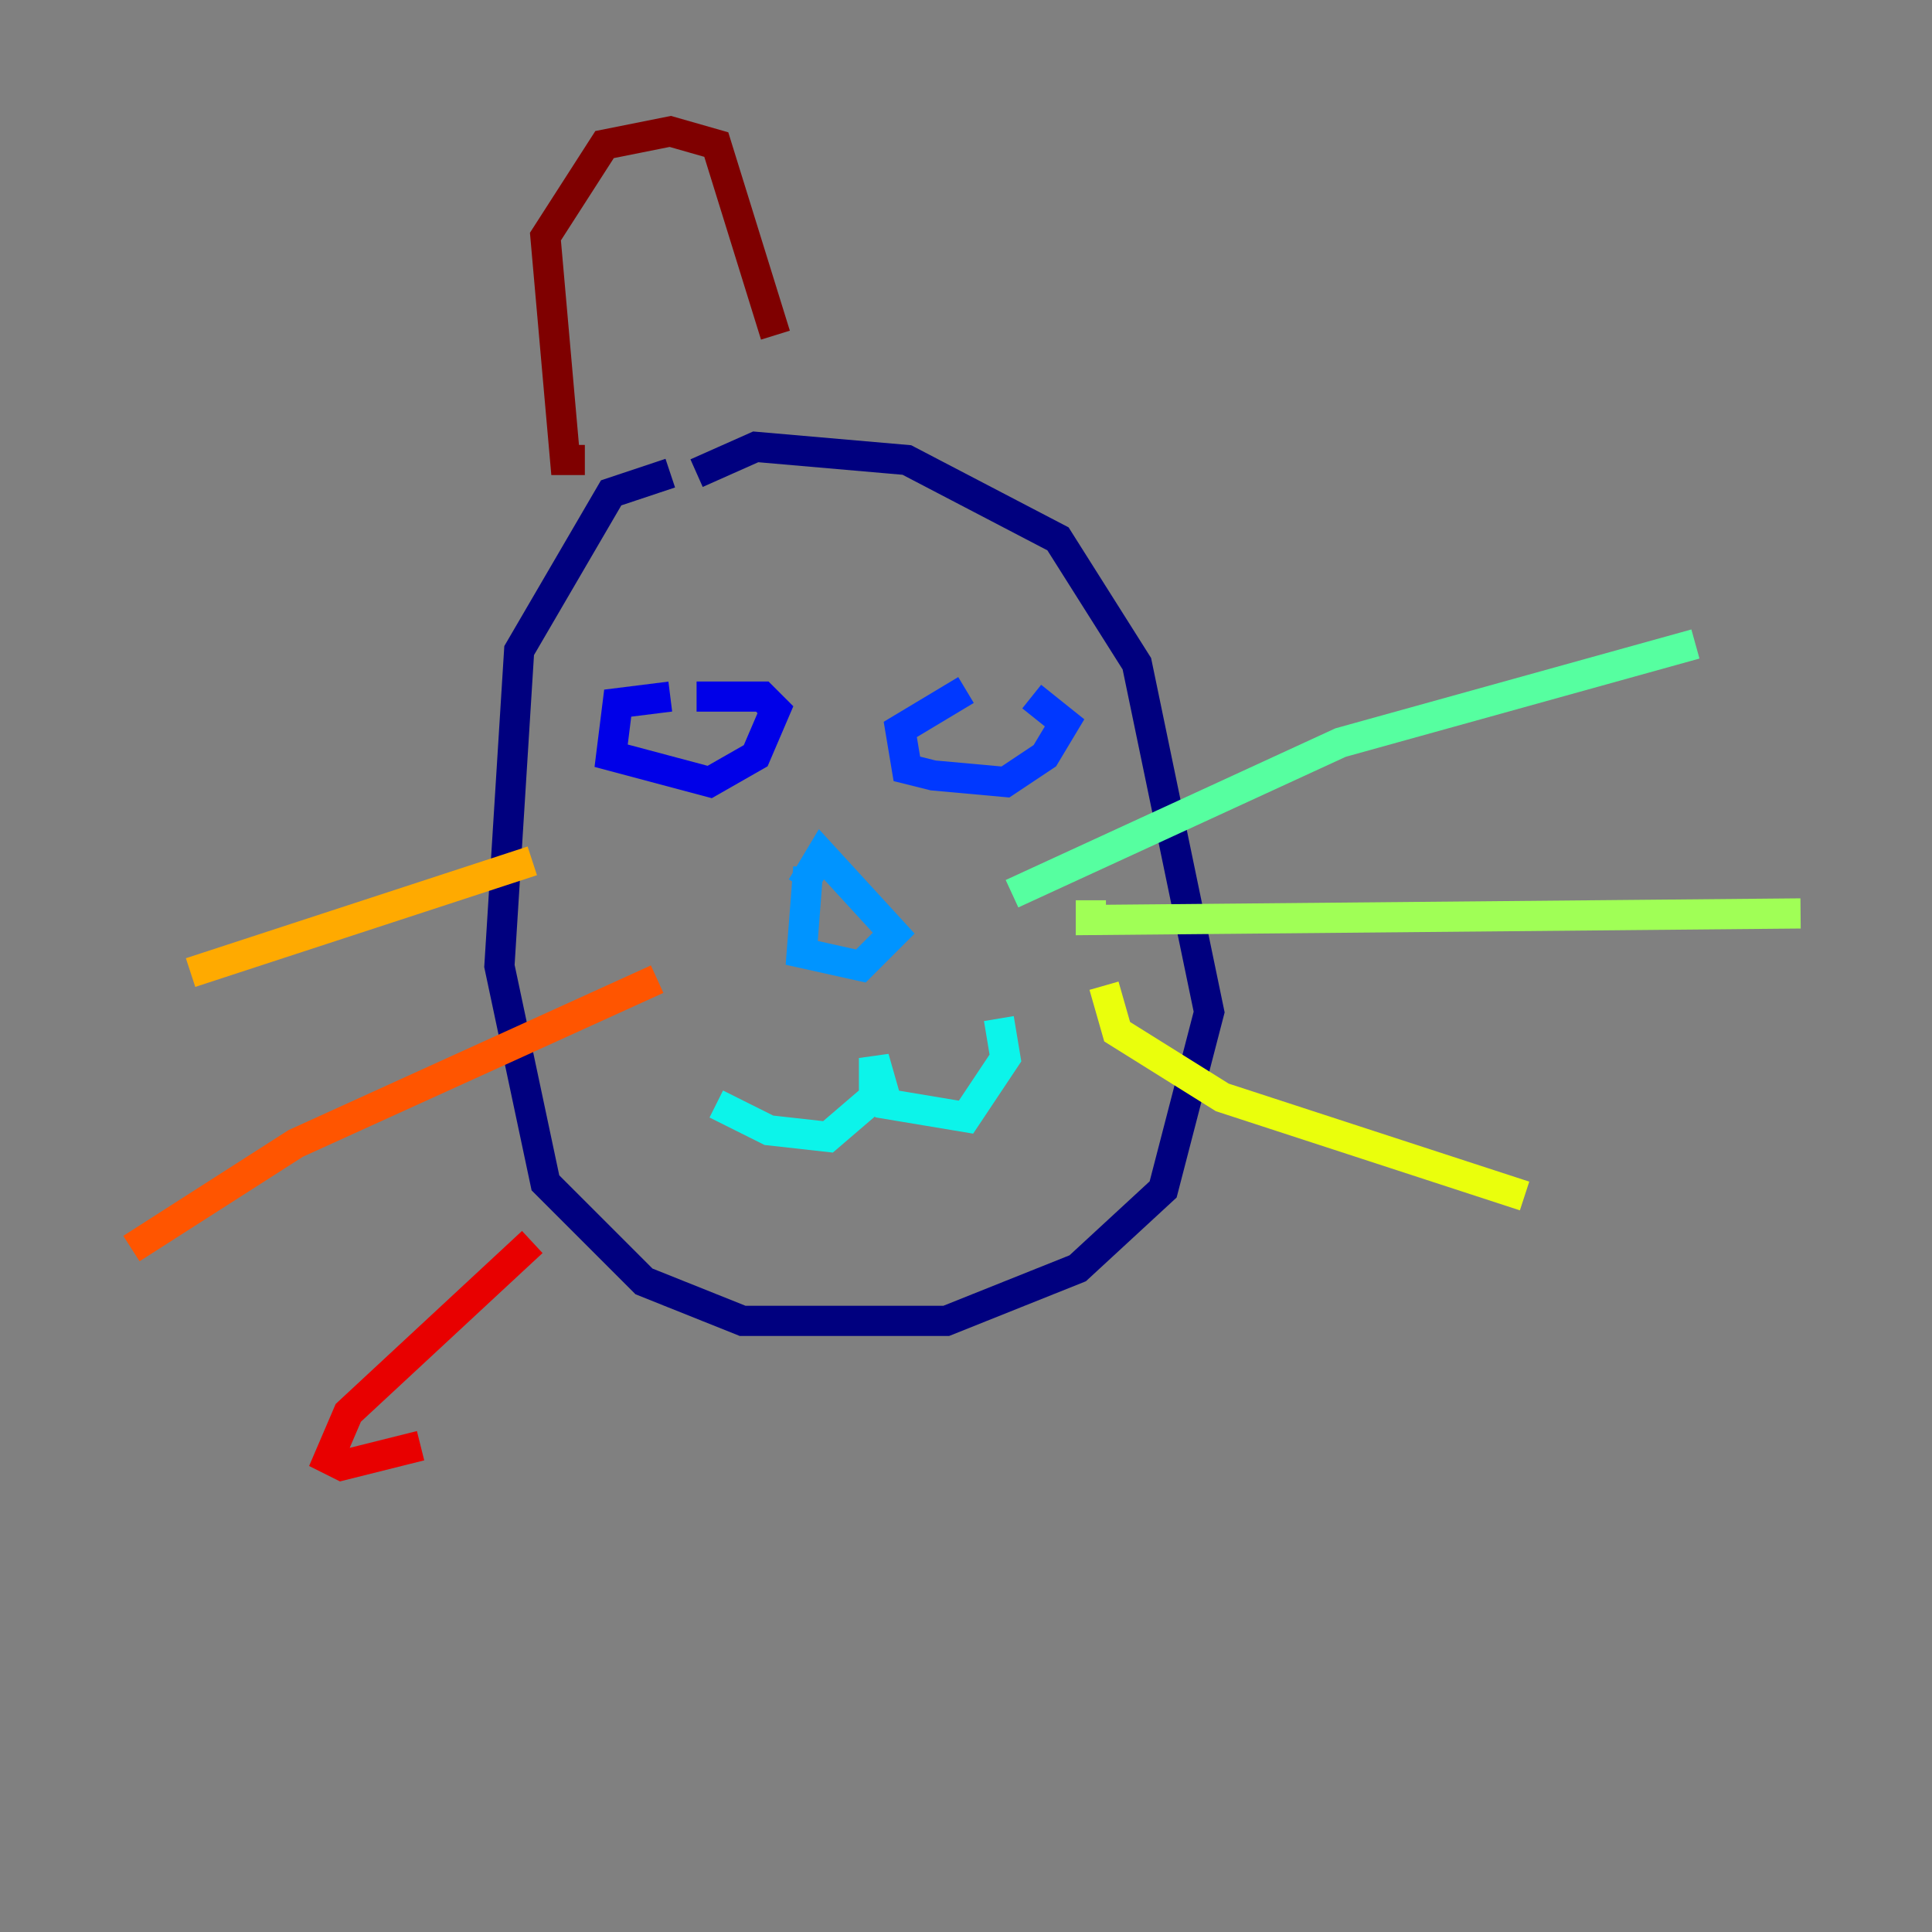 <?xml version="1.0" encoding="utf-8" ?>
<svg baseProfile="tiny" height="128" version="1.2" viewBox="0,0,128,128" width="128" xmlns="http://www.w3.org/2000/svg" xmlns:ev="http://www.w3.org/2001/xml-events" xmlns:xlink="http://www.w3.org/1999/xlink"><rect x="0" y="0" width="128" height="128" fill="#808080" stroke="none"/><defs /><polyline fill="none" points="44.408,31.347 40.49,32.653 34.395,43.102 33.088,64.0 36.136,78.367 42.667,84.898 49.197,87.51 62.694,87.51 71.401,84.027 77.061,78.803 80.109,67.048 75.32,43.973 70.095,35.701 60.082,30.476 50.068,29.605 46.15,31.347" stroke="#00007f" stroke-width="2" /><polyline fill="none" points="44.408,46.15 40.925,46.585 40.49,50.068 47.02,51.809 50.068,50.068 51.374,47.02 50.503,46.15 46.15,46.15" stroke="#0000e8" stroke-width="2" /><polyline fill="none" points="64.0,45.714 59.646,48.327 60.082,50.939 61.823,51.374 66.612,51.809 69.225,50.068 70.531,47.891 68.354,46.15" stroke="#0038ff" stroke-width="2" /><polyline fill="none" points="53.551,57.469 53.116,63.129 57.034,64.0 59.211,61.823 54.422,56.599 53.116,58.776" stroke="#0094ff" stroke-width="2" /><polyline fill="none" points="47.456,73.143 50.939,74.884 54.857,75.32 57.905,72.707 57.905,70.095 58.776,73.143 64.0,74.014 66.612,70.095 66.177,67.483" stroke="#0cf4ea" stroke-width="2" /><polyline fill="none" points="67.048,59.211 88.816,49.197 112.326,42.667" stroke="#56ffa0" stroke-width="2" /><polyline fill="none" points="72.272,59.646 72.272,60.952 119.293,60.517" stroke="#a0ff56" stroke-width="2" /><polyline fill="none" points="73.143,65.306 74.014,68.354 80.98,72.707 101.007,79.238" stroke="#eaff0c" stroke-width="2" /><polyline fill="none" points="35.265,57.034 12.626,64.435" stroke="#ffaa00" stroke-width="2" /><polyline fill="none" points="43.537,64.871 19.592,75.755 8.707,82.721" stroke="#ff5500" stroke-width="2" /><polyline fill="none" points="35.265,82.286 23.075,93.605 21.769,96.653 22.64,97.088 27.864,95.782" stroke="#e80000" stroke-width="2" /><polyline fill="none" points="38.748,30.476 37.442,30.476 36.136,15.674 40.054,9.578 44.408,8.707 47.456,9.578 51.374,22.204" stroke="#7f0000" stroke-width="2" /></svg>